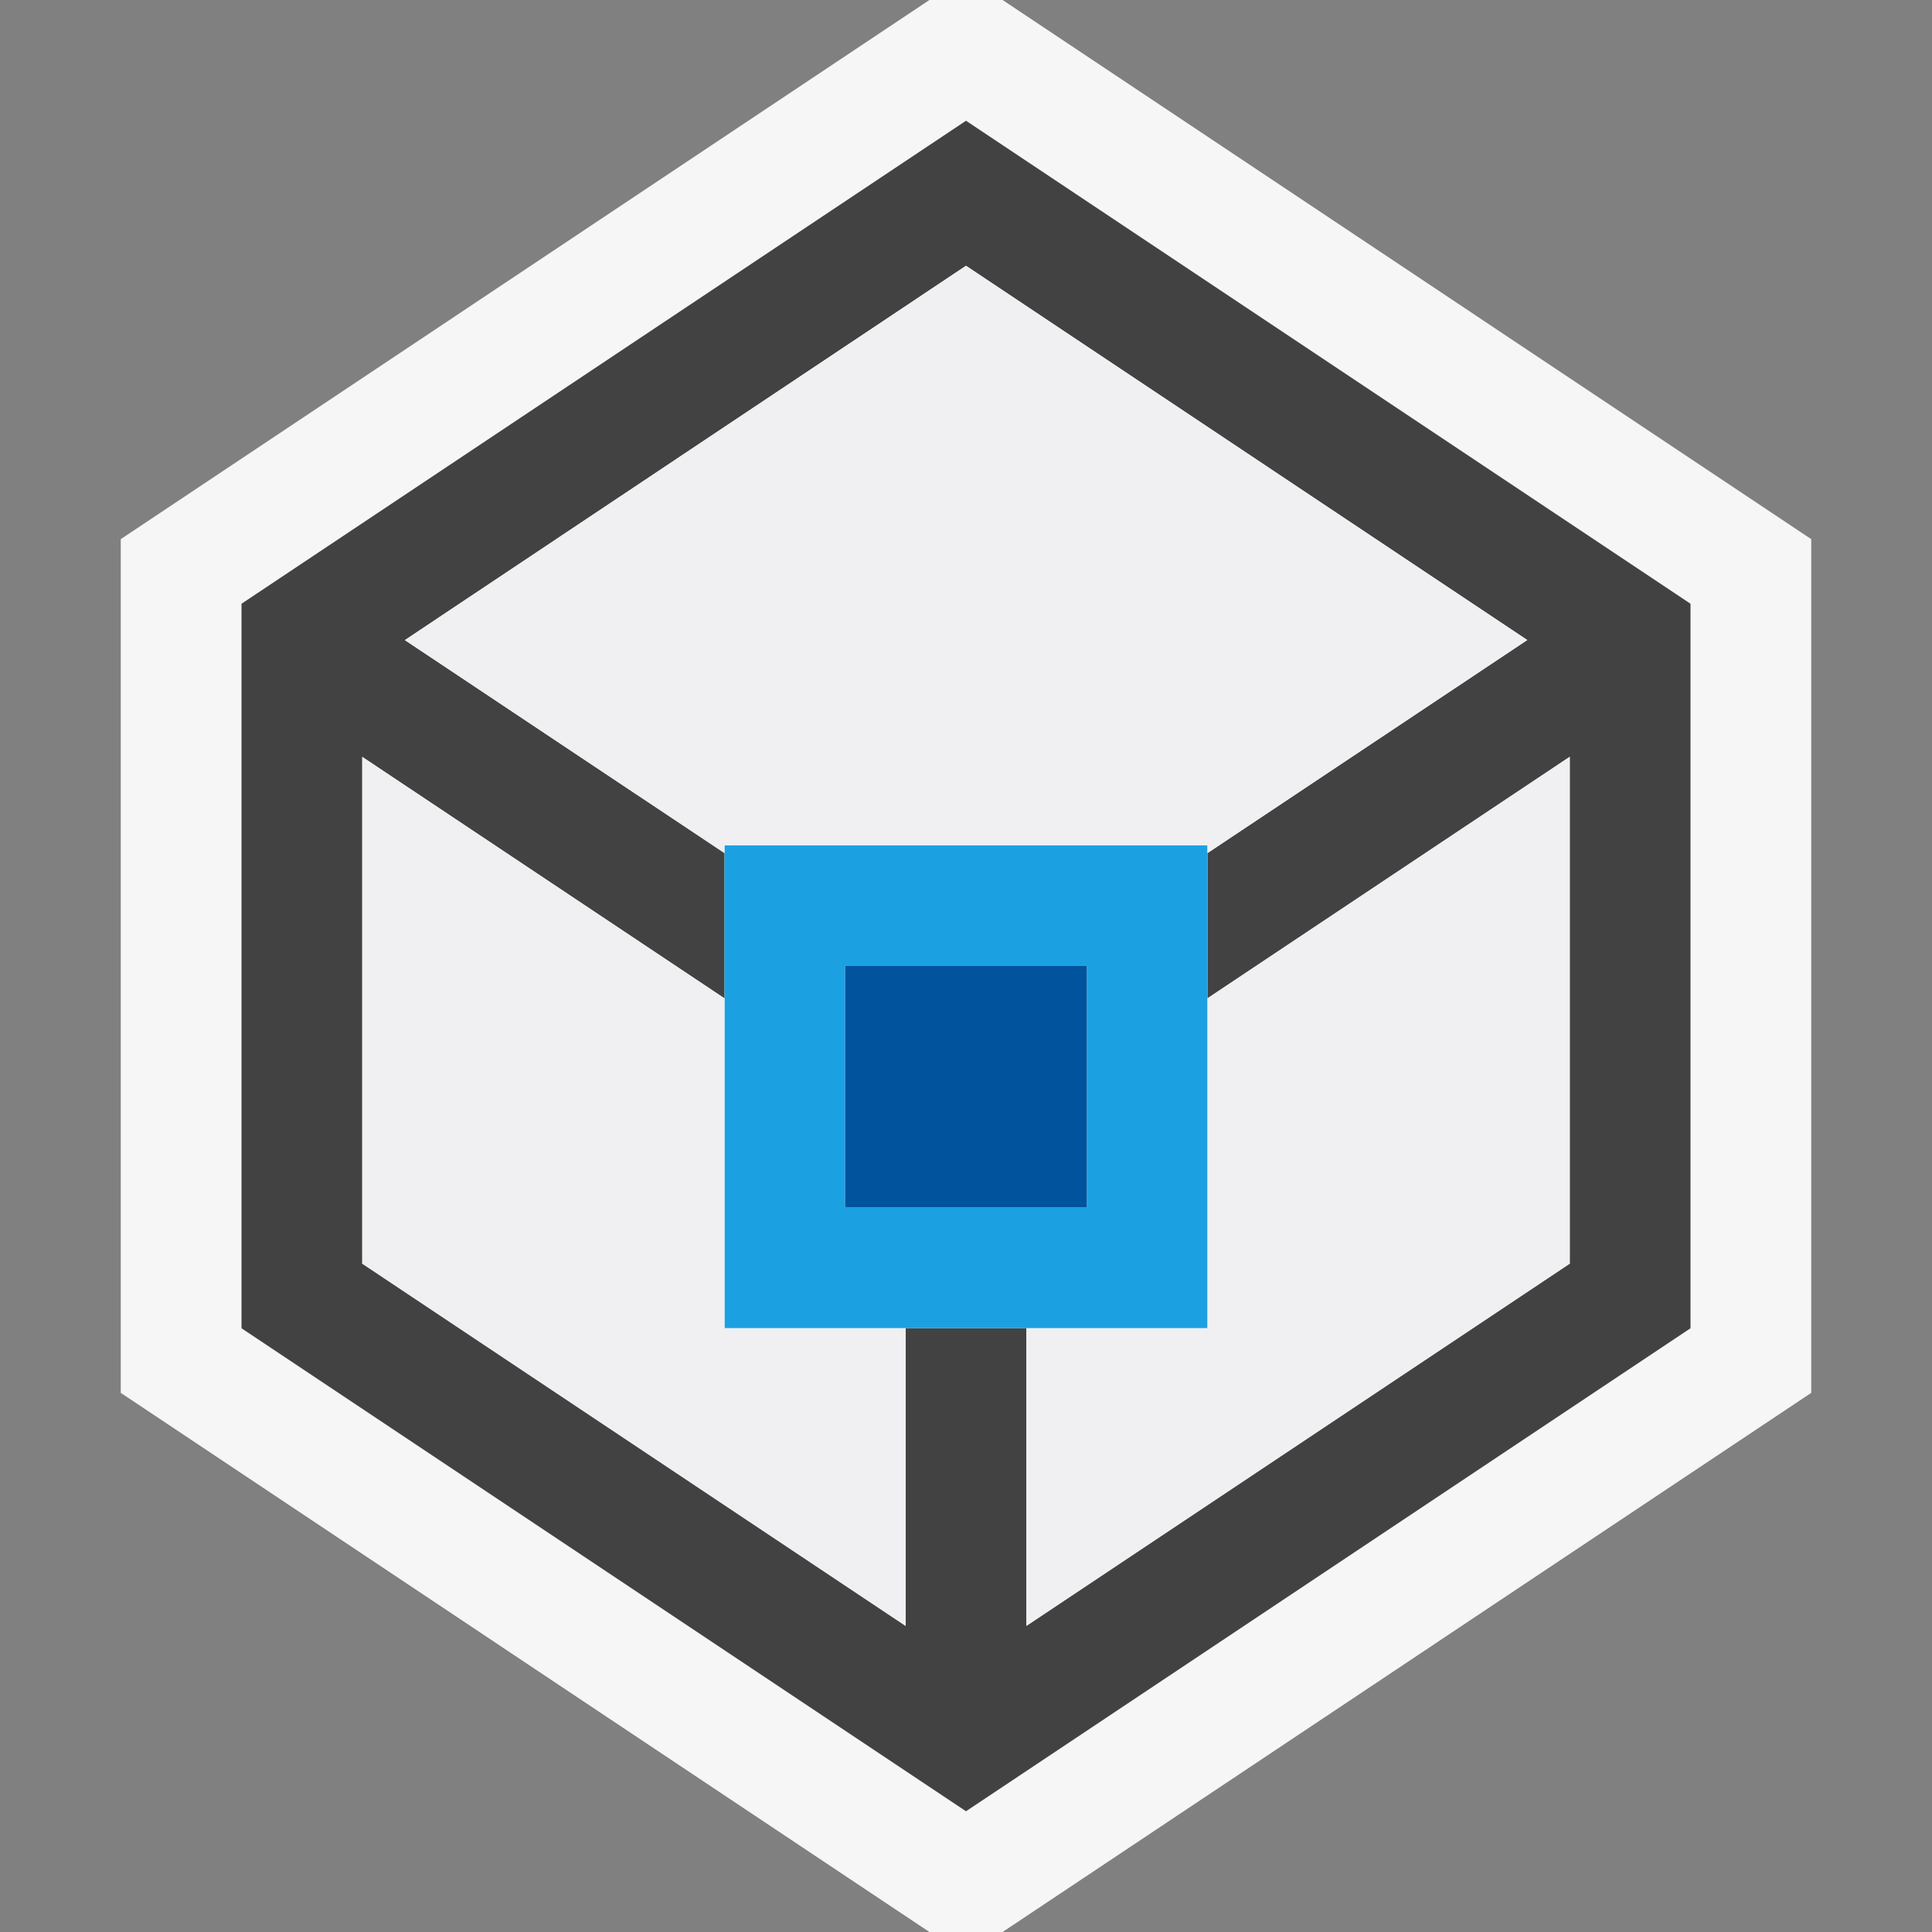 <svg xmlns="http://www.w3.org/2000/svg" viewBox="0 0 16 16"><rect x="0" y="0" width="16" height="16" fill="#808080" stroke="none"/><style>.st0{opacity:0}.st0,.st1{fill:#f6f6f6}.st2{fill:#424242}.st3{fill:#1ba1e2}.st4{fill:#00539c}.st5{fill:#f0eff1}</style><g id="outline"><path class="st0" d="M0 0h16v16H0z"/><path class="st1" d="M8.303 0h-.606L1 4.465v7.07L7.697 16h.606L15 11.535v-7.07z"/></g><path class="st2" d="M8 1L2 5v6l6 4 6-4V5L8 1zm5 9.465l-4.5 3V11h-1v2.465l-4.5-3V6.268l3 2V7.065L3.353 5.301 8 2.201l4.648 3.1L10 7.065v1.202l3-2v4.198z" id="icon_x5F_bg"/><g id="color_x5F_decoration"><path class="st3" d="M10 7H6v4h4V7zm-1 3H7V8h2v2z"/><path class="st4" d="M7 8h2v2H7z"/></g><path class="st5" d="M13 6.268v4.197l-4.5 3V11H10V8.268l3-2zM6 7h4v.065L12.648 5.3 8 2.201l-4.647 3.1L6 7.065V7zm0 1.268l-3-2v4.197l4.5 3V11H6V8.268z" id="icon_x5F_fg"/></svg>